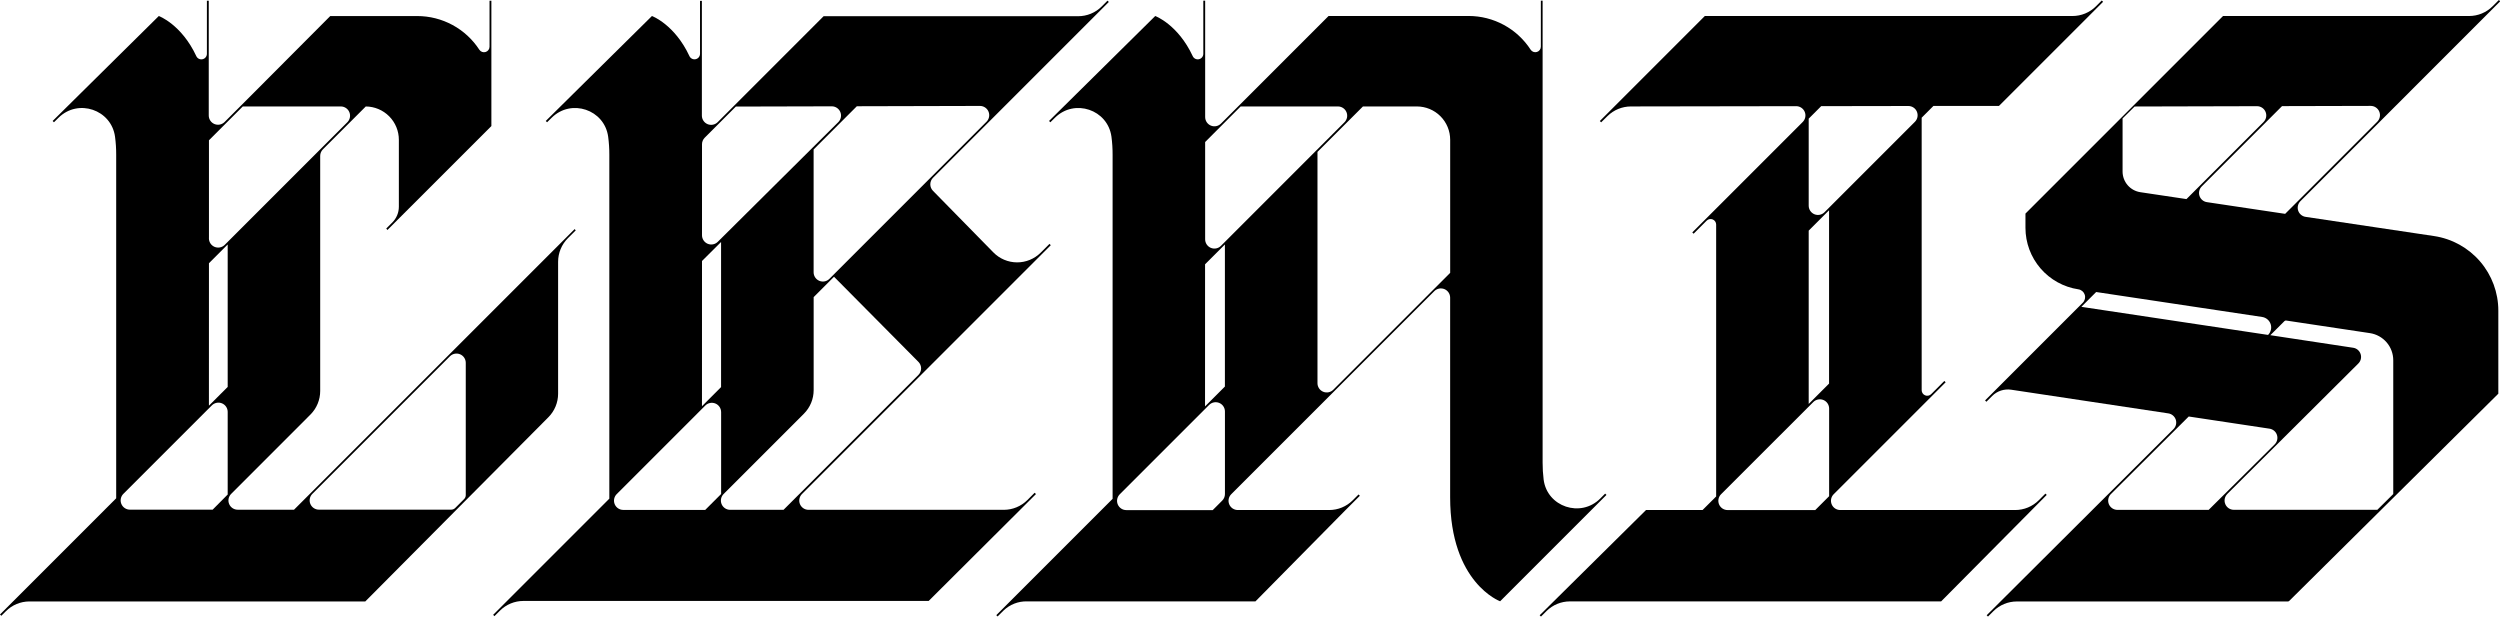 <svg width="1360" height="336" viewBox="0 0 1360 336" fill="none" xmlns="http://www.w3.org/2000/svg">
<path d="M1113.42 269.237L1112.71 268.522L1109.08 272.147C1105.68 275.544 1101.08 277.453 1096.27 277.455H1001.08C1000.09 277.454 999.114 277.159 998.286 276.607C997.459 276.054 996.813 275.268 996.432 274.349C996.051 273.43 995.95 272.419 996.143 271.442C996.336 270.466 996.814 269.569 997.517 268.864L1058.43 207.955L1057.72 207.24L1050.55 214.411C1050.13 214.833 1049.59 215.12 1049 215.236C1048.42 215.353 1047.81 215.293 1047.26 215.064C1046.71 214.836 1046.24 214.449 1045.9 213.953C1045.57 213.456 1045.39 212.873 1045.39 212.275V64.031L1051.8 57.616H1087.5V57.556L1144.08 0.977L1143.36 0.262L1140.23 3.404C1138.55 5.088 1136.55 6.423 1134.35 7.333C1132.15 8.244 1129.79 8.712 1127.41 8.712H927.413L870.311 65.834L871.026 66.549L874.49 63.135C877.874 59.795 882.434 57.918 887.189 57.908L977.113 57.757C978.109 57.755 979.083 58.049 979.912 58.601C980.741 59.153 981.388 59.938 981.771 60.858C982.154 61.778 982.255 62.79 982.062 63.767C981.869 64.744 981.391 65.642 980.688 66.348L920.605 126.431L921.32 127.146L928.43 120.026C928.853 119.603 929.392 119.315 929.979 119.199C930.566 119.083 931.174 119.144 931.726 119.374C932.278 119.604 932.749 119.992 933.08 120.49C933.412 120.988 933.588 121.573 933.586 122.171V270.073L926.194 277.455H895.438L837.58 334.698L838.295 335.413L841.316 332.392C844.701 329.045 849.266 327.164 854.026 327.155H1055.98L1113.42 269.237ZM990.729 57.747L1038.15 57.666C1039.15 57.667 1040.12 57.962 1040.95 58.514C1041.78 59.067 1042.42 59.853 1042.8 60.772C1043.18 61.691 1043.28 62.703 1043.09 63.679C1042.9 64.655 1042.42 65.552 1041.72 66.257L992.531 115.453C991.827 116.159 990.929 116.641 989.951 116.836C988.973 117.031 987.959 116.931 987.038 116.549C986.117 116.167 985.33 115.52 984.777 114.691C984.223 113.861 983.929 112.886 983.931 111.888V64.555L990.729 57.747ZM983.931 125.464L995.009 114.386V208.67L983.931 219.748V125.464ZM986.449 218.701C987.152 217.995 988.049 217.514 989.026 217.319C990.003 217.124 991.017 217.223 991.937 217.603C992.858 217.984 993.645 218.629 994.199 219.457C994.753 220.285 995.049 221.259 995.049 222.256V269.922L987.496 277.475H939.81C938.815 277.475 937.842 277.179 937.015 276.627C936.187 276.074 935.542 275.289 935.161 274.369C934.779 273.45 934.678 272.439 934.871 271.462C935.064 270.486 935.542 269.589 936.245 268.884L986.449 218.701Z" fill="currentColor"/>
<path d="M563.56 268.774L562.845 268.058L558.877 272.036C557.193 273.72 555.194 275.055 552.994 275.965C550.795 276.876 548.437 277.344 546.056 277.344H439.818C438.824 277.342 437.853 277.045 437.026 276.492C436.2 275.938 435.557 275.153 435.177 274.234C434.796 273.315 434.696 272.304 434.89 271.329C435.083 270.354 435.561 269.458 436.263 268.753L571.626 133.38L570.921 132.665L566.148 137.428C564.454 139.122 562.44 140.463 560.225 141.374C558.009 142.285 555.636 142.747 553.24 142.735C550.845 142.723 548.475 142.236 546.269 141.303C544.062 140.369 542.063 139.008 540.386 137.297L507.525 103.791C506.602 102.85 506.086 101.585 506.086 100.267C506.086 98.949 506.602 97.683 507.525 96.742L603.199 1.068L602.484 0.353L599.332 3.515C597.647 5.2 595.646 6.535 593.445 7.446C591.243 8.357 588.884 8.824 586.501 8.823H448.046L398.809 58.059L390.42 66.448C389.716 67.154 388.819 67.635 387.842 67.83C386.865 68.025 385.852 67.927 384.931 67.546C384.011 67.165 383.223 66.52 382.669 65.692C382.115 64.864 381.82 63.89 381.82 62.894V0.454H380.813V29.267C380.809 29.951 380.573 30.614 380.143 31.147C379.713 31.679 379.115 32.05 378.447 32.199C377.779 32.348 377.08 32.265 376.465 31.965C375.85 31.664 375.355 31.164 375.062 30.546C367.005 13.254 354.658 8.712 354.658 8.712L296.901 65.804L297.606 66.519L300.164 64.001C310.759 53.548 328.826 59.6 330.84 74.354C331.275 77.616 331.487 80.903 331.475 84.194V271.271L268.26 334.486L268.975 335.191L271.946 332.22C275.339 328.828 279.938 326.92 284.735 326.913H505.199L563.56 268.774ZM499.619 203.967L426.242 277.344H397.188C396.193 277.342 395.222 277.045 394.396 276.492C393.57 275.938 392.926 275.153 392.546 274.234C392.166 273.315 392.066 272.304 392.259 271.329C392.453 270.354 392.931 269.458 393.633 268.753L437.321 225.066C439.006 223.379 440.342 221.377 441.253 219.174C442.164 216.971 442.631 214.609 442.628 212.225V161.629L453.706 150.551L499.639 196.877C500.572 197.823 501.092 199.098 501.089 200.426C501.085 201.754 500.557 203.027 499.619 203.967ZM442.608 148.104V81.313L466.124 57.797L533.085 57.626C534.083 57.623 535.06 57.916 535.891 58.468C536.722 59.02 537.371 59.807 537.754 60.729C538.137 61.651 538.237 62.665 538.043 63.644C537.848 64.623 537.367 65.522 536.66 66.227L451.229 151.659C450.526 152.371 449.627 152.858 448.646 153.057C447.666 153.257 446.648 153.159 445.723 152.778C444.798 152.397 444.008 151.748 443.453 150.916C442.898 150.083 442.604 149.104 442.608 148.104ZM400.31 57.969L452.477 57.838C453.473 57.836 454.447 58.13 455.277 58.682C456.106 59.234 456.752 60.019 457.135 60.939C457.518 61.858 457.619 62.87 457.427 63.848C457.234 64.825 456.756 65.723 456.053 66.428L390.47 131.547C389.765 132.246 388.869 132.721 387.894 132.912C386.92 133.103 385.911 133.002 384.993 132.621C384.076 132.24 383.292 131.596 382.74 130.771C382.188 129.945 381.892 128.975 381.89 127.982V78.463C381.893 77.129 382.425 75.85 383.37 74.908L400.31 57.969ZM381.89 141.98L392.263 131.648V210.584L381.87 220.987L381.89 141.98ZM392.293 224.159V268.743L383.642 277.394H339.048C338.053 277.394 337.08 277.099 336.253 276.546C335.425 275.994 334.78 275.208 334.398 274.289C334.017 273.37 333.917 272.358 334.11 271.382C334.303 270.406 334.78 269.508 335.483 268.804L383.682 220.604C384.383 219.902 385.275 219.422 386.248 219.225C387.22 219.028 388.229 219.123 389.148 219.497C390.067 219.871 390.854 220.509 391.412 221.329C391.97 222.15 392.273 223.117 392.283 224.109L392.293 224.159Z" fill="currentColor"/>
<path d="M873.917 269.237L873.201 268.522L870.513 271.221C859.918 281.815 841.608 275.733 839.735 260.868C839.357 257.811 839.173 254.733 839.182 251.653V0.353H838.224V25.389C838.224 26.039 838.014 26.672 837.625 27.193C837.236 27.714 836.689 28.096 836.065 28.282C835.442 28.467 834.775 28.446 834.165 28.223C833.554 27.999 833.033 27.585 832.677 27.041C829.025 21.406 824.02 16.775 818.12 13.57C812.22 10.365 805.612 8.687 798.898 8.691H722.751L664.199 67.244C663.494 67.946 662.597 68.424 661.621 68.617C660.644 68.81 659.634 68.71 658.714 68.328C657.795 67.947 657.009 67.302 656.456 66.474C655.904 65.647 655.609 64.674 655.609 63.679V0.353H654.602V29.266C654.603 29.954 654.368 30.622 653.938 31.16C653.508 31.697 652.907 32.071 652.235 32.22C651.563 32.369 650.86 32.285 650.243 31.98C649.626 31.675 649.131 31.169 648.841 30.545C640.784 13.253 628.448 8.711 628.448 8.711L570.68 65.804L571.396 66.519L573.943 64.001C584.538 53.547 602.616 59.6 604.63 74.354C605.061 77.616 605.27 80.903 605.255 84.193V271.372L541.979 334.648L542.693 335.353L545.875 332.18C547.563 330.539 549.561 329.249 551.751 328.384C553.941 327.52 556.281 327.099 558.635 327.145H682.971L731.594 277.868L739.761 269.7L739.057 268.985L735.904 272.137C734.221 273.822 732.223 275.159 730.023 276.072C727.823 276.984 725.465 277.454 723.084 277.455H673.354C672.358 277.454 671.383 277.159 670.555 276.605C669.726 276.051 669.081 275.264 668.701 274.343C668.32 273.422 668.221 272.409 668.417 271.432C668.612 270.455 669.093 269.558 669.798 268.854L780.287 158.366C780.991 157.664 781.887 157.186 782.862 156.993C783.838 156.799 784.849 156.899 785.768 157.279C786.687 157.659 787.472 158.303 788.026 159.129C788.579 159.955 788.876 160.927 788.878 161.921V270.556C788.878 317.144 816.068 327.094 816.068 327.094L817.66 325.503L873.917 269.237ZM674.924 57.908H727.828C728.825 57.906 729.8 58.2 730.63 58.754C731.46 59.307 732.106 60.094 732.487 61.015C732.869 61.937 732.969 62.95 732.774 63.928C732.579 64.906 732.099 65.804 731.393 66.508L664.199 133.742C663.495 134.448 662.598 134.929 661.62 135.124C660.642 135.32 659.627 135.22 658.706 134.838C657.784 134.456 656.997 133.809 656.444 132.98C655.891 132.15 655.597 131.174 655.599 130.177C655.599 111.234 655.599 77.264 655.599 77.264L674.924 57.908ZM655.558 143.763L666.344 132.997V210.282L655.539 221.088L655.558 143.763ZM609.151 268.894L657.774 220.272C658.478 219.569 659.376 219.091 660.352 218.898C661.328 218.705 662.339 218.806 663.259 219.187C664.178 219.569 664.964 220.214 665.516 221.042C666.069 221.869 666.365 222.842 666.365 223.837V268.774C666.362 270.108 665.829 271.387 664.884 272.329L659.727 277.495H612.696C611.7 277.493 610.728 277.196 609.901 276.641C609.075 276.086 608.431 275.299 608.052 274.378C607.672 273.458 607.575 272.446 607.771 271.47C607.967 270.494 608.446 269.597 609.151 268.894ZM716.709 208.368V82.642L741.443 57.908H770.769C775.577 57.908 780.189 59.818 783.589 63.217C786.988 66.617 788.897 71.228 788.897 76.036V148.426L725.36 211.963C724.656 212.689 723.752 213.186 722.763 213.391C721.773 213.595 720.744 213.497 719.811 213.109C718.878 212.721 718.084 212.062 717.531 211.216C716.977 210.371 716.691 209.378 716.709 208.368Z" fill="currentColor"/>
<path d="M312.612 124.618L159.947 277.283H129.301C128.305 277.283 127.331 276.987 126.502 276.433C125.674 275.879 125.029 275.092 124.648 274.171C124.268 273.251 124.169 272.238 124.364 271.261C124.559 270.284 125.04 269.386 125.746 268.683L168.89 225.509C172.283 222.109 174.188 217.502 174.187 212.698V84.797C174.187 84.135 174.318 83.479 174.572 82.867C174.826 82.256 175.198 81.7 175.667 81.232L198.982 57.918C203.767 57.953 208.344 59.878 211.715 63.274C215.087 66.67 216.979 71.261 216.979 76.046V112.452C216.98 114.04 216.668 115.612 216.061 117.079C215.455 118.546 214.565 119.879 213.443 121.003L210.13 124.316L210.745 125.122L267.313 68.583V0.393H266.306V25.419C266.302 26.067 266.09 26.696 265.702 27.214C265.313 27.732 264.768 28.111 264.148 28.296C263.527 28.481 262.864 28.462 262.255 28.241C261.646 28.021 261.125 27.61 260.767 27.071C257.11 21.442 252.105 16.816 246.206 13.613C240.307 10.41 233.701 8.732 226.989 8.732H179.656L138.264 50.274L122.15 66.388C121.446 67.09 120.549 67.568 119.572 67.761C118.596 67.954 117.584 67.854 116.665 67.472C115.746 67.091 114.961 66.446 114.408 65.618C113.855 64.791 113.56 63.818 113.56 62.823V0.383H112.553V29.266C112.554 29.955 112.32 30.623 111.889 31.16C111.459 31.697 110.858 32.071 110.186 32.22C109.514 32.369 108.812 32.285 108.195 31.98C107.577 31.676 107.083 31.169 106.792 30.545C98.736 13.254 86.399 8.711 86.399 8.711L28.642 65.804L29.347 66.519L31.895 64.001C42.509 53.537 60.577 59.62 62.581 74.394C63.012 77.642 63.22 80.916 63.205 84.193V271.07L0 334.275L0.715 334.99L3.192 332.512C6.582 329.113 11.182 327.197 15.983 327.185H198.72L298.301 226.999C301.698 223.601 303.607 218.994 303.609 214.189V142.413C303.61 137.609 305.519 133.001 308.916 129.603L313.196 125.323L312.612 124.618ZM113.671 129.1V76.318L132.08 57.908H185.386C186.383 57.906 187.358 58.201 188.188 58.754C189.018 59.307 189.665 60.094 190.046 61.015C190.428 61.937 190.528 62.95 190.333 63.928C190.138 64.906 189.657 65.804 188.951 66.509L122.251 133.209C121.547 133.915 120.649 134.396 119.671 134.591C118.693 134.786 117.679 134.686 116.758 134.304C115.837 133.922 115.049 133.275 114.496 132.446C113.943 131.616 113.649 130.641 113.651 129.643L113.671 129.1ZM113.671 143.199L123.862 132.997V210.483L113.651 220.695L113.671 143.199ZM115.685 277.253H70.678C69.681 277.255 68.705 276.961 67.876 276.407C67.046 275.854 66.399 275.067 66.017 274.146C65.635 273.225 65.535 272.211 65.731 271.233C65.926 270.255 66.407 269.357 67.113 268.653L115.262 220.514C115.966 219.808 116.863 219.327 117.84 219.132C118.817 218.937 119.83 219.035 120.751 219.416C121.672 219.797 122.459 220.442 123.013 221.27C123.566 222.098 123.862 223.072 123.862 224.069V269.015L115.685 277.253ZM253.375 269.348C253.374 270.149 253.055 270.916 252.489 271.483L247.614 276.367C247.048 276.934 246.28 277.252 245.479 277.253H173.492C172.495 277.255 171.52 276.961 170.69 276.407C169.86 275.854 169.213 275.067 168.831 274.146C168.449 273.225 168.35 272.211 168.545 271.233C168.74 270.255 169.221 269.357 169.927 268.653L244.784 193.805C245.489 193.103 246.386 192.625 247.363 192.432C248.339 192.239 249.35 192.339 250.269 192.721C251.188 193.102 251.974 193.747 252.527 194.575C253.08 195.403 253.374 196.375 253.375 197.37V269.348Z" fill="currentColor"/>
<path d="M1324.15 128.415L1254.24 117.971C1253.31 117.832 1252.45 117.44 1251.74 116.839C1251.02 116.238 1250.49 115.451 1250.2 114.566C1249.91 113.68 1249.87 112.732 1250.09 111.825C1250.3 110.919 1250.77 110.09 1251.43 109.431L1360.1 0.715L1359.39 0L1355.99 3.404C1354.31 5.087 1352.31 6.422 1350.11 7.333C1347.91 8.244 1345.55 8.712 1343.17 8.711H1209.33L1101.85 116.188V123.943C1101.85 132.046 1104.76 139.878 1110.05 146.018C1115.34 152.157 1122.65 156.195 1130.66 157.399C1131.45 157.519 1132.18 157.854 1132.79 158.366C1133.39 158.878 1133.84 159.548 1134.09 160.301C1134.34 161.055 1134.37 161.861 1134.19 162.633C1134 163.404 1133.61 164.109 1133.05 164.67L1079.88 217.845L1080.59 218.56L1083.74 215.407C1085.08 214.07 1086.71 213.066 1088.51 212.475C1090.31 211.883 1092.22 211.722 1094.09 212.003L1179.59 224.884C1180.51 225.025 1181.37 225.418 1182.08 226.019C1182.79 226.621 1183.32 227.408 1183.62 228.293C1183.91 229.178 1183.94 230.126 1183.73 231.032C1183.51 231.938 1183.05 232.766 1182.39 233.424L1080.75 334.698L1081.47 335.413L1084.41 332.472C1087.81 329.091 1092.41 327.194 1097.2 327.195H1244.63C1244.89 327.194 1245.14 327.089 1245.33 326.903L1359.09 214.169V168.99C1359.09 159.163 1355.57 149.662 1349.15 142.215C1342.74 134.769 1333.87 129.872 1324.15 128.415ZM1243.12 116.33L1200.56 109.965C1199.63 109.827 1198.77 109.437 1198.06 108.836C1197.34 108.235 1196.81 107.448 1196.52 106.563C1196.23 105.677 1196.18 104.728 1196.4 103.821C1196.61 102.914 1197.08 102.084 1197.74 101.425L1241.43 57.727L1289.66 57.606C1290.66 57.604 1291.63 57.898 1292.46 58.45C1293.29 59.002 1293.94 59.787 1294.32 60.707C1294.71 61.626 1294.81 62.639 1294.61 63.616C1294.42 64.593 1293.94 65.491 1293.24 66.196L1243.12 116.33ZM1164.37 104.557C1161.68 104.156 1159.22 102.802 1157.44 100.741C1155.66 98.68 1154.69 96.049 1154.68 93.327V64.424L1161.25 57.938L1227.81 57.767C1228.81 57.765 1229.78 58.059 1230.61 58.611C1231.44 59.163 1232.08 59.948 1232.47 60.868C1232.85 61.787 1232.95 62.8 1232.76 63.777C1232.57 64.754 1232.09 65.652 1231.38 66.358L1189.44 108.303L1164.37 104.557ZM1132.26 166.916L1140.31 158.859L1230.63 172.435C1231.68 172.593 1232.67 173.041 1233.48 173.729C1234.3 174.416 1234.9 175.316 1235.24 176.328C1235.57 177.34 1235.61 178.424 1235.36 179.459C1235.12 180.495 1234.59 181.442 1233.83 182.193L1132.26 166.916ZM1190.67 226.576L1234.64 233.203C1235.56 233.343 1236.42 233.737 1237.13 234.34C1237.85 234.943 1238.38 235.732 1238.66 236.619C1238.95 237.505 1238.99 238.455 1238.77 239.361C1238.55 240.268 1238.09 241.096 1237.43 241.753L1201.51 277.374H1151.88C1150.89 277.376 1149.91 277.081 1149.08 276.526C1148.25 275.972 1147.6 275.183 1147.22 274.26C1146.84 273.337 1146.74 272.322 1146.94 271.343C1147.14 270.364 1147.62 269.466 1148.33 268.763L1190.67 226.576ZM1211.59 268.763L1282.95 197.723C1283.61 197.065 1284.07 196.237 1284.29 195.331C1284.5 194.425 1284.46 193.477 1284.17 192.592C1283.88 191.707 1283.35 190.92 1282.64 190.318C1281.93 189.716 1281.07 189.323 1280.15 189.183L1235.06 182.345L1242.78 174.65C1242.9 174.539 1243.03 174.455 1243.18 174.406C1243.33 174.357 1243.49 174.344 1243.65 174.368L1289.22 181.217C1292.76 181.749 1295.98 183.532 1298.32 186.241C1300.65 188.95 1301.93 192.406 1301.93 195.981V268.753L1293.27 277.334H1215.18C1214.19 277.329 1213.22 277.032 1212.39 276.477C1211.57 275.923 1210.93 275.137 1210.55 274.219C1210.17 273.301 1210.07 272.291 1210.26 271.316C1210.46 270.342 1210.93 269.447 1211.64 268.743L1211.59 268.763Z" fill="currentColor"/>
</svg>
